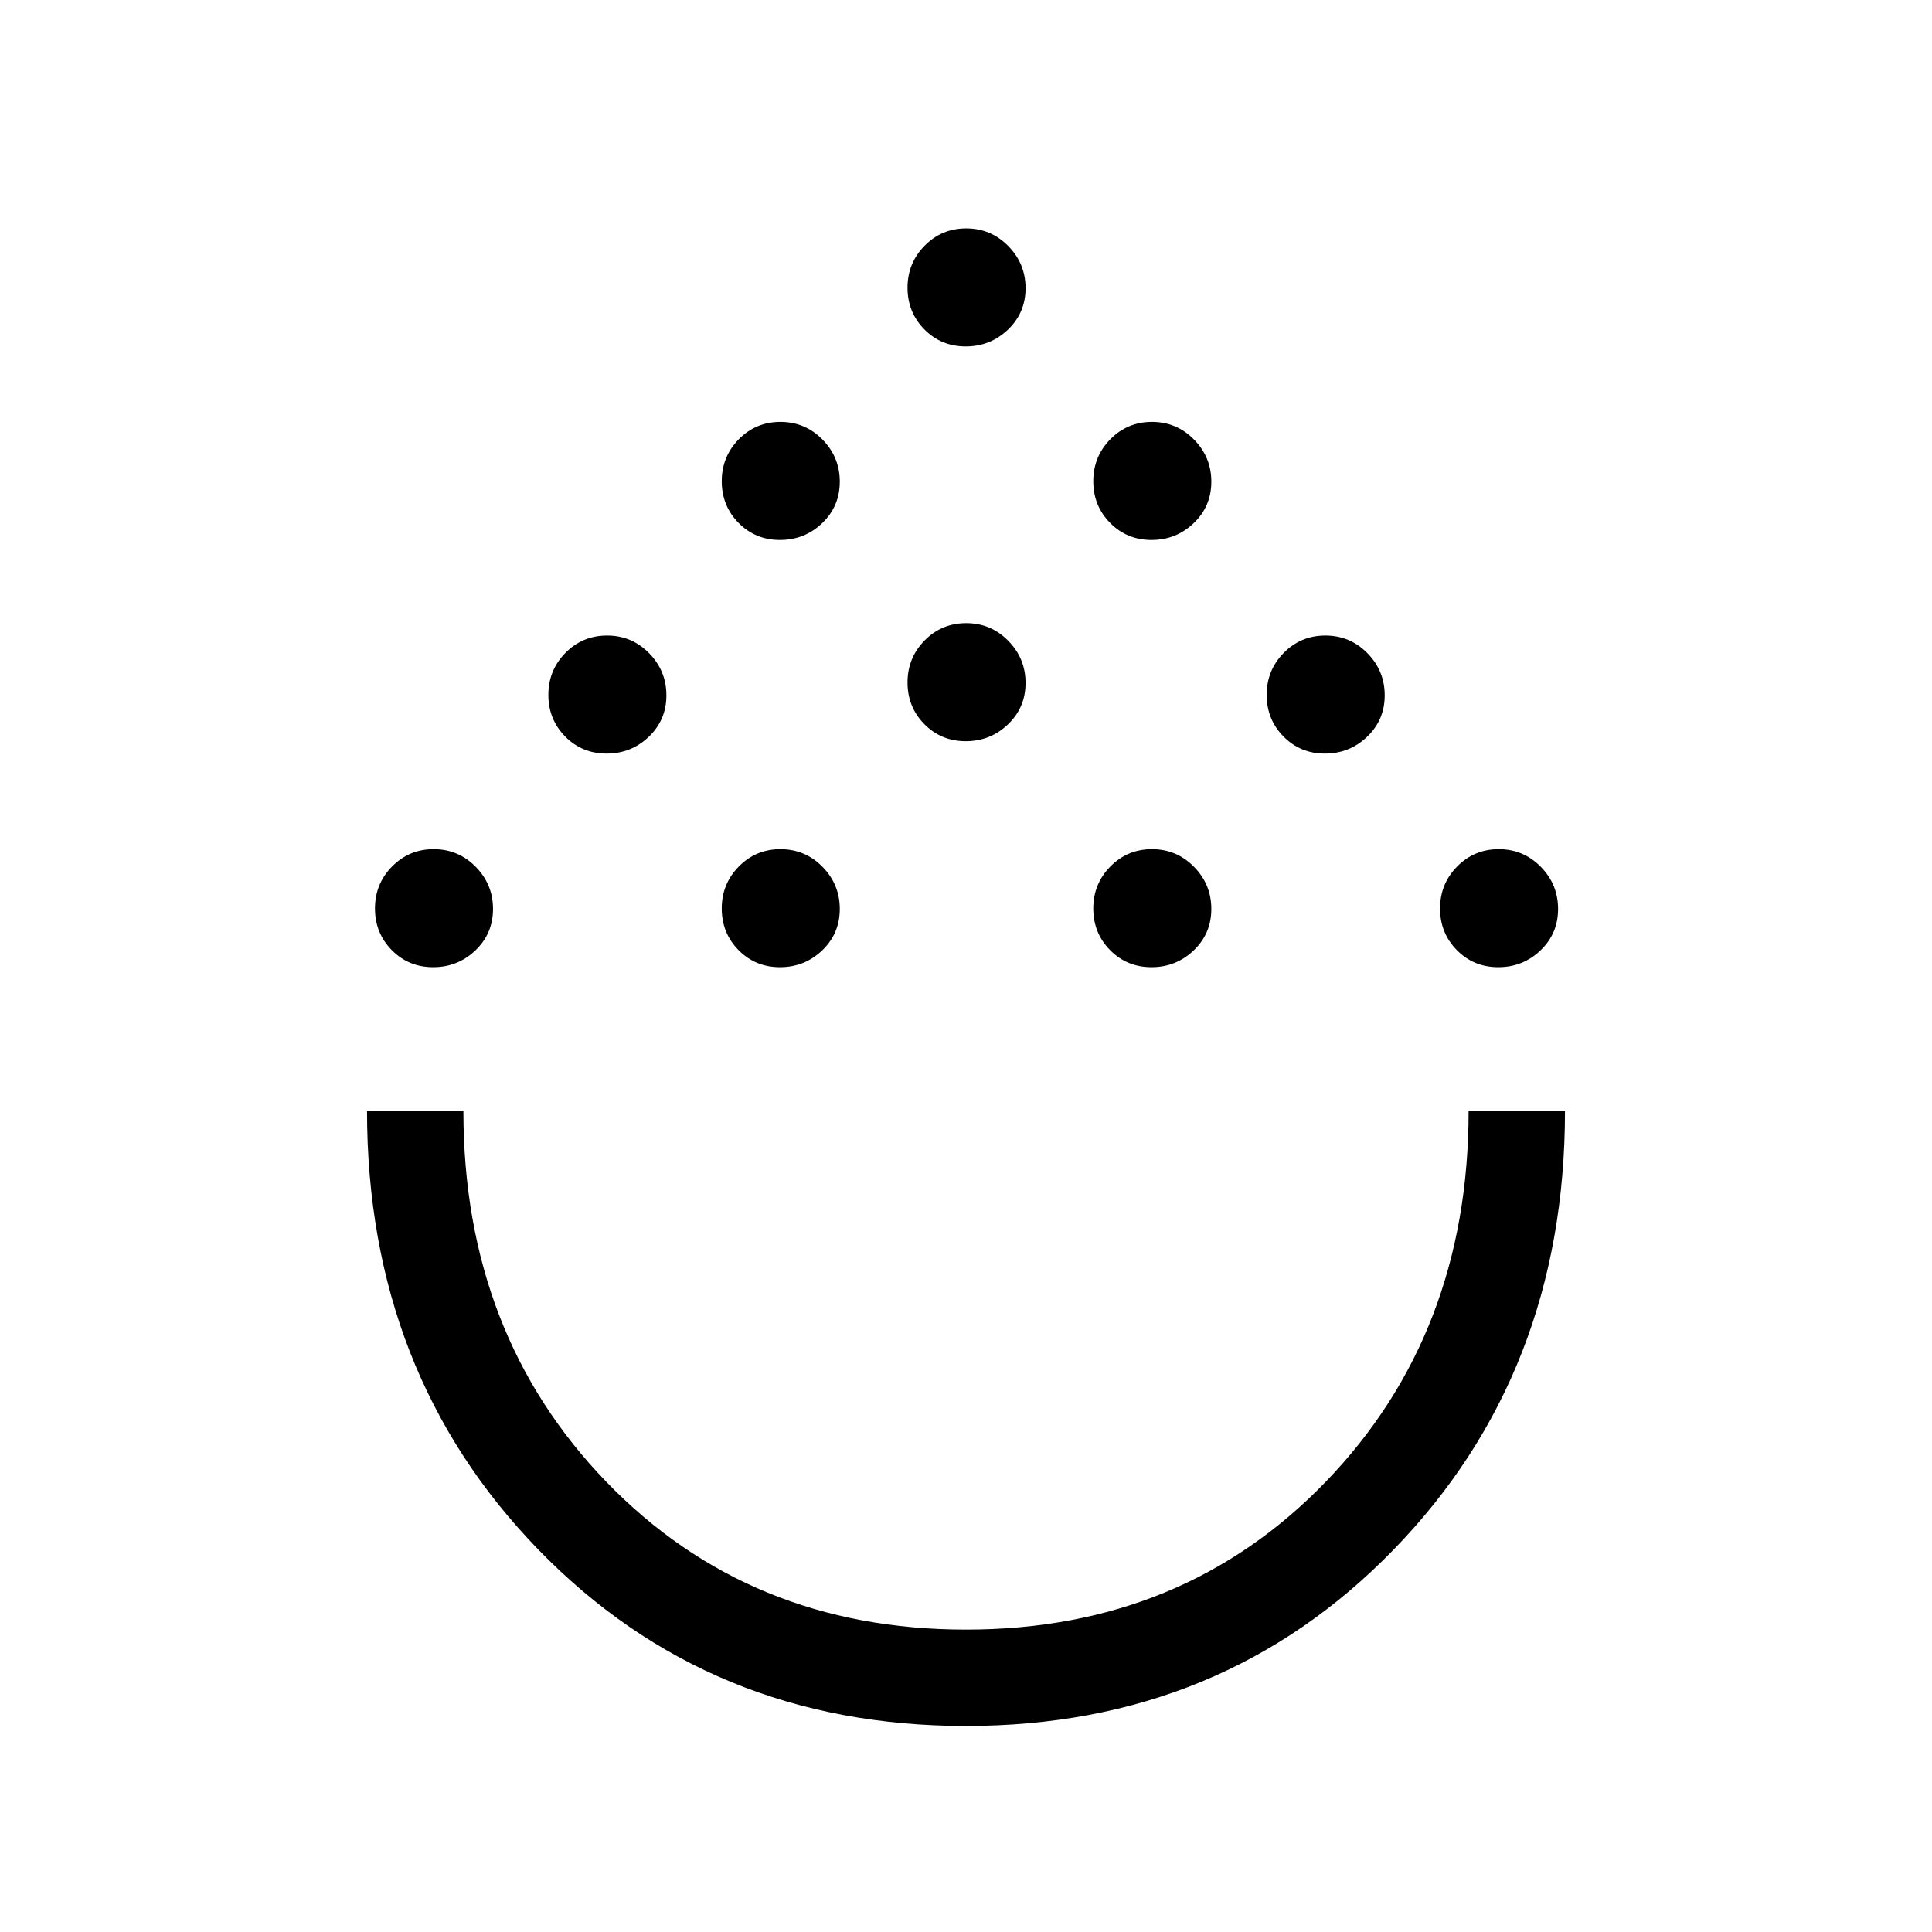 <svg xmlns="http://www.w3.org/2000/svg" height="40" viewBox="0 -960 960 960" width="40"><path d="M479.95-102.37q-127.37 0-212.47-87.66-85.11-87.65-85.11-217.97h47.89q0 110.79 70.98 184.27 70.99 73.47 178.77 73.47 107.78 0 178.76-73.48 70.97-73.48 70.97-184.26h47.89q0 130.4-85.16 218.01-85.15 87.62-212.52 87.62ZM215.26-479.4q-12.22 0-20.58-8.48-8.36-8.48-8.36-20.7 0-12.23 8.48-20.85 8.48-8.62 20.71-8.62 12.22 0 20.84 8.74 8.63 8.75 8.63 20.97 0 12.23-8.75 20.58-8.74 8.36-20.97 8.36Zm172.31 0q-12.22 0-20.58-8.48-8.36-8.48-8.36-20.7 0-12.23 8.48-20.85 8.48-8.62 20.7-8.62 12.23 0 20.85 8.74 8.62 8.75 8.62 20.97 0 12.23-8.74 20.58-8.74 8.36-20.97 8.36Zm184.62 0q-12.23 0-20.59-8.48t-8.36-20.7q0-12.23 8.48-20.85 8.48-8.62 20.71-8.62 12.22 0 20.84 8.74 8.63 8.75 8.63 20.97 0 12.23-8.75 20.58-8.74 8.36-20.96 8.36Zm172.3 0q-12.22 0-20.58-8.48-8.36-8.48-8.36-20.7 0-12.23 8.48-20.85 8.48-8.62 20.71-8.62 12.22 0 20.84 8.74 8.62 8.75 8.62 20.97 0 12.23-8.74 20.58-8.74 8.36-20.97 8.36ZM301.42-585.55q-12.23 0-20.59-8.48-8.35-8.48-8.35-20.71 0-12.22 8.48-20.84t20.7-8.62q12.23 0 20.85 8.74 8.62 8.74 8.62 20.97 0 12.22-8.74 20.58-8.75 8.36-20.97 8.36Zm356.92 0q-12.23 0-20.58-8.48-8.36-8.48-8.36-20.71 0-12.22 8.48-20.84t20.7-8.62q12.23 0 20.85 8.74 8.62 8.74 8.62 20.97 0 12.22-8.74 20.58-8.75 8.36-20.97 8.36Zm-178.46-6.15q-12.23 0-20.58-8.48-8.36-8.48-8.36-20.71 0-12.22 8.48-20.85 8.48-8.62 20.7-8.62 12.23 0 20.85 8.75 8.62 8.74 8.62 20.96 0 12.23-8.74 20.59-8.75 8.36-20.97 8.36Zm-92.31-100q-12.22 0-20.58-8.48-8.36-8.48-8.36-20.71 0-12.22 8.48-20.85 8.48-8.62 20.7-8.62 12.23 0 20.85 8.75 8.62 8.74 8.62 20.96 0 12.23-8.74 20.59t-20.97 8.36Zm184.62 0q-12.23 0-20.59-8.48t-8.36-20.71q0-12.22 8.48-20.85 8.48-8.62 20.71-8.62 12.22 0 20.84 8.75 8.63 8.74 8.63 20.96 0 12.23-8.75 20.59-8.74 8.36-20.96 8.36Zm-92.31-96.16q-12.23 0-20.58-8.48-8.36-8.48-8.36-20.7 0-12.23 8.48-20.85 8.48-8.62 20.7-8.62 12.23 0 20.85 8.74 8.62 8.75 8.62 20.97 0 12.22-8.74 20.58-8.75 8.36-20.97 8.36ZM480-408Z"/></svg>